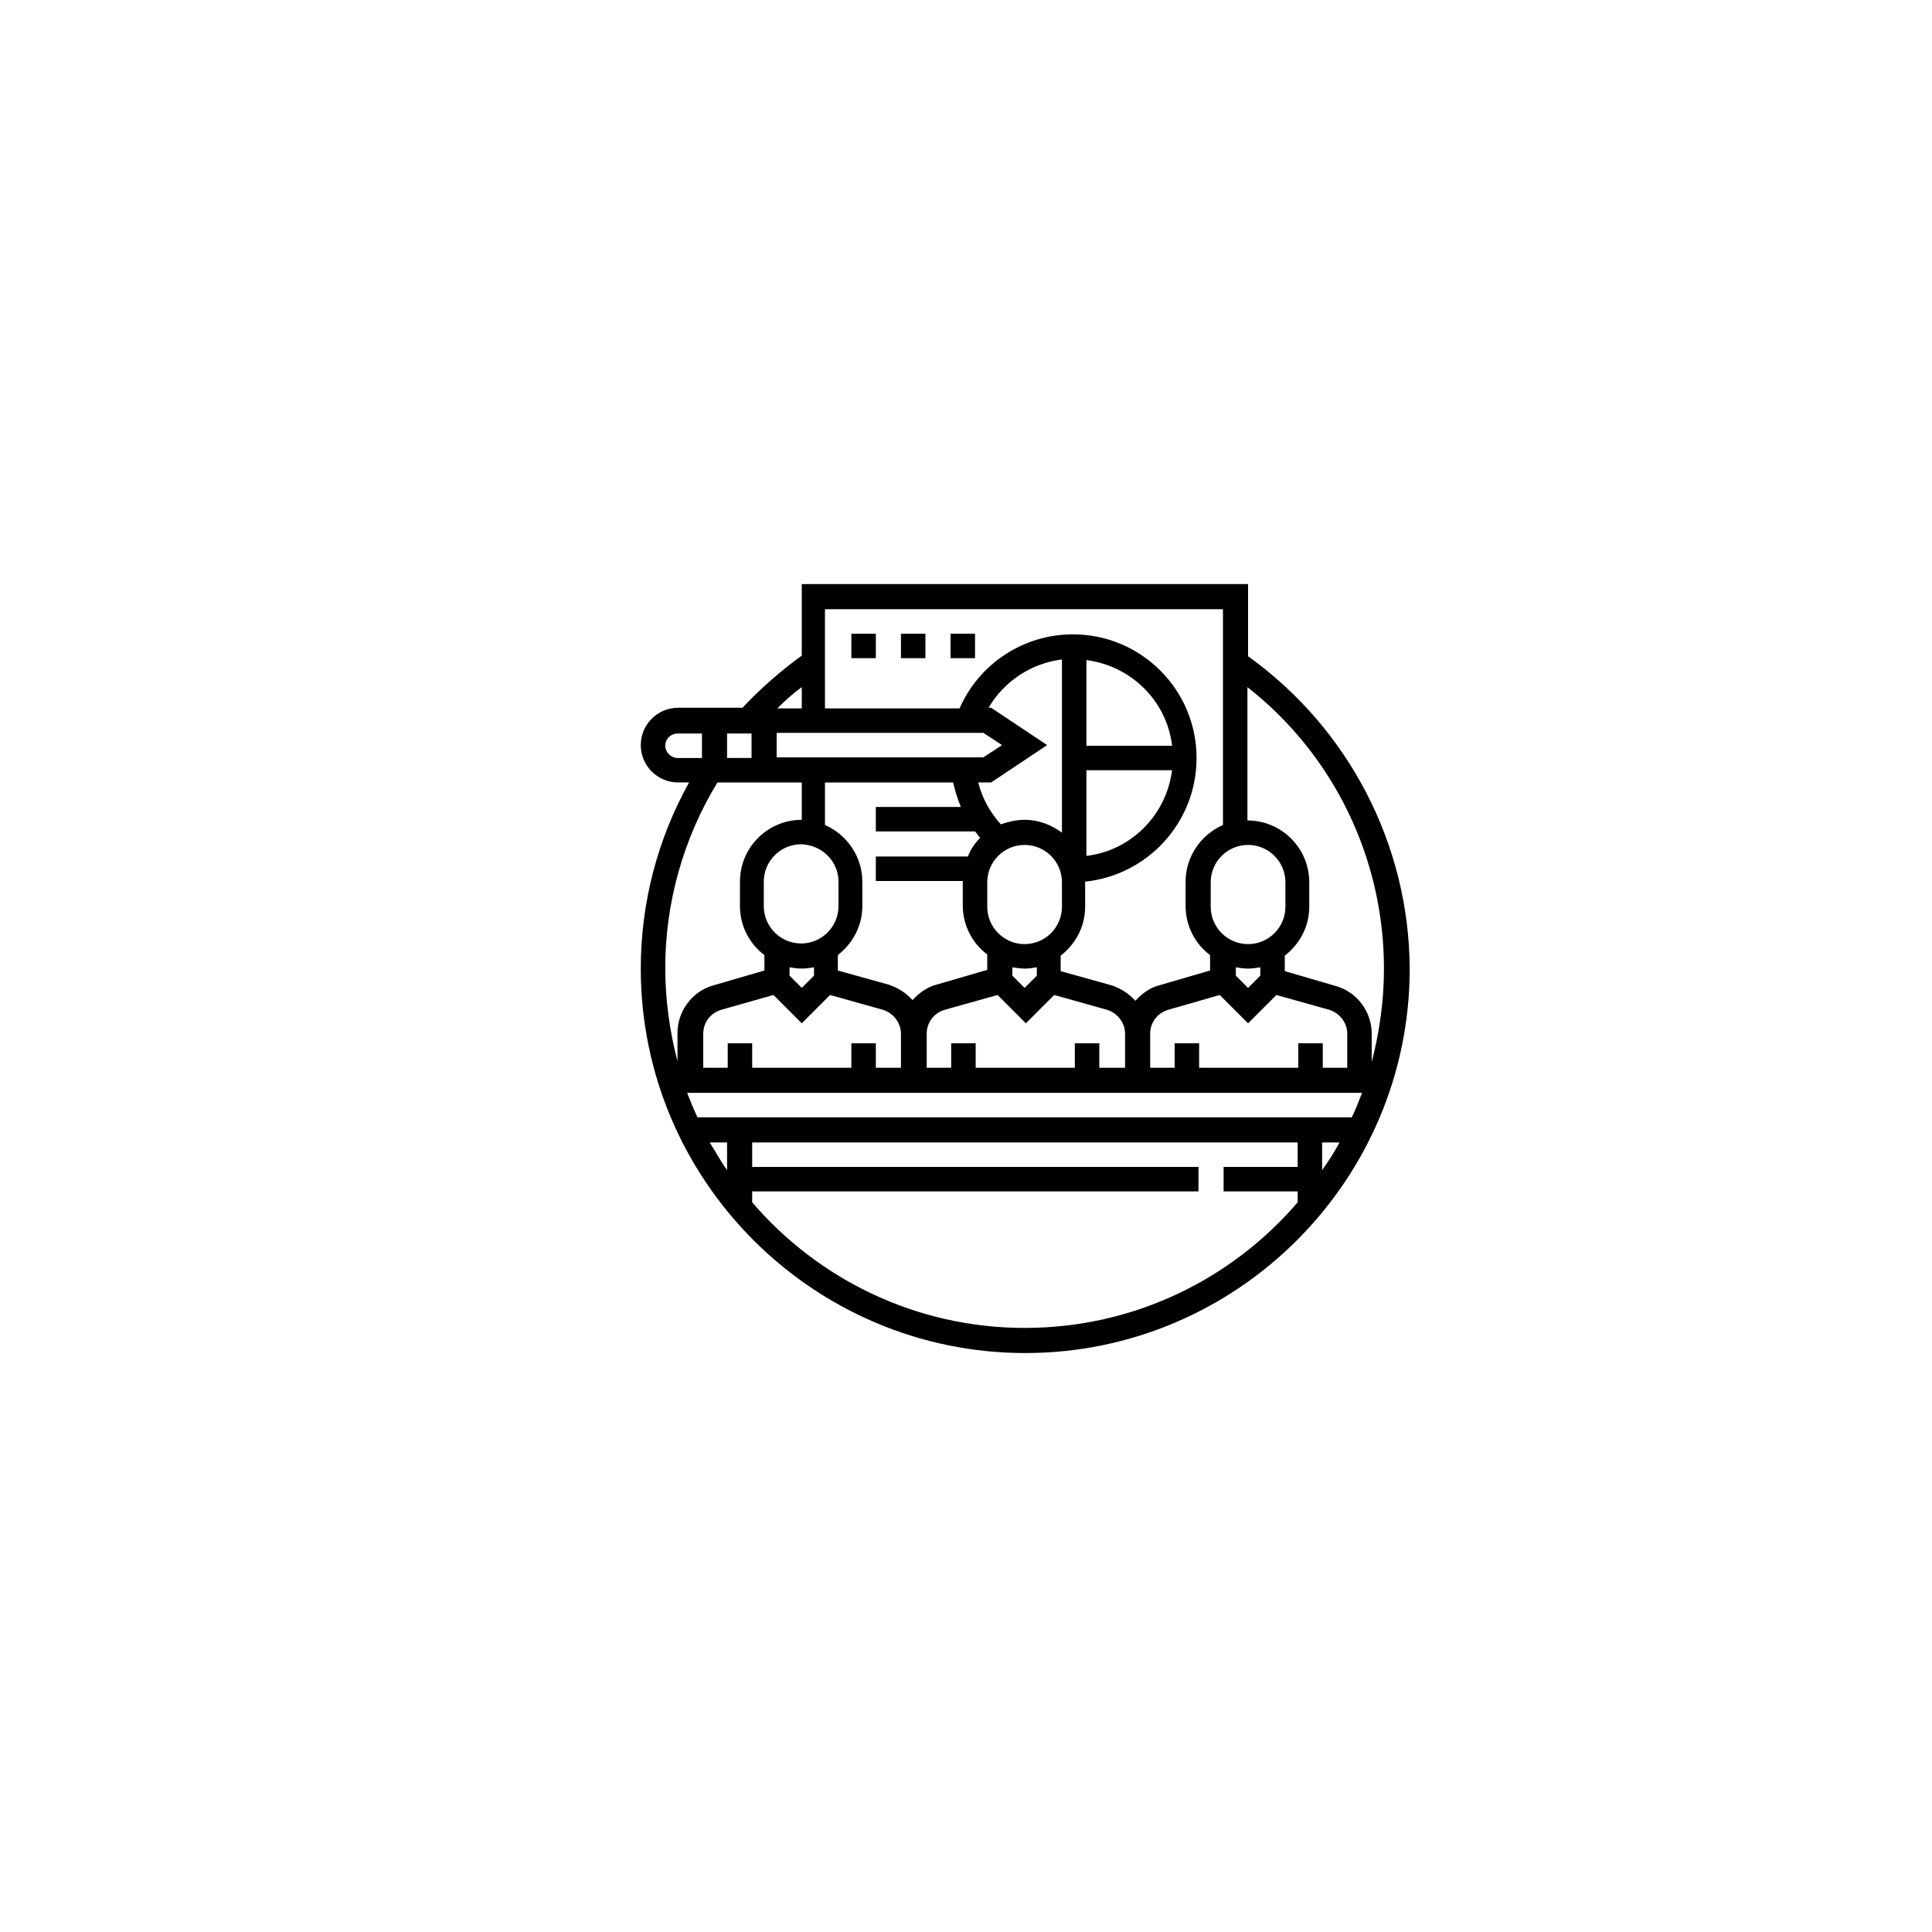 <?xml version="1.0" encoding="utf-8"?>
<!-- Generator: Adobe Illustrator 24.0.0, SVG Export Plug-In . SVG Version: 6.00 Build 0)  -->
<svg version="1.1" id="Layer_1" xmlns="http://www.w3.org/2000/svg" xmlns:xlink="http://www.w3.org/1999/xlink" x="0px" y="0px"
	 viewBox="0 0 300 300" style="enable-background:new 0 0 300 300;" xml:space="preserve">
<g>
	<path d="M193.8,101.9V90.7h-69.3v11.1c-3.3,2.4-6.4,5.1-9.2,8.1h-10c-3.2,0-5.8,2.6-5.8,5.8c0,3.2,2.6,5.8,5.8,5.8h1.7
		c-4.9,8.8-7.5,18.7-7.5,28.9c0,32.9,26.8,59.7,59.7,59.7s59.7-26.8,59.7-59.7C218.8,131.1,209.4,113.1,193.8,101.9L193.8,101.9z
		 M214.9,150.4c0,5-0.7,9.9-1.9,14.5v-4.4c0-3.4-2.3-6.5-5.6-7.4l-7.9-2.3v-2.4c2.3-1.8,3.8-4.5,3.8-7.6v-3.8c0-5.3-4.3-9.6-9.6-9.6
		v-20.7C207.1,117.2,214.9,133.3,214.9,150.4L214.9,150.4z M205.3,177.4h2.7c-0.8,1.5-1.7,2.9-2.7,4.3V177.4z M108.3,173.5
		c-0.6-1.3-1.1-2.5-1.6-3.8h104.8c-0.5,1.3-1,2.6-1.6,3.8H108.3z M112.9,181.7c-1-1.4-1.8-2.9-2.7-4.3h2.7V181.7z M112.9,117.7v-3.8
		h3.8v3.8H112.9z M120.6,113.8h32.1l2.9,1.9l-2.9,1.9h-32.1V113.8z M168.7,119.6h13.3c-0.9,7-6.4,12.5-13.3,13.3V119.6z
		 M168.7,115.8v-13.3c7,0.9,12.5,6.4,13.3,13.3H168.7z M164.9,129.3c-1.6-1.2-3.6-2-5.8-2c-1.3,0-2.5,0.3-3.7,0.7
		c-1.7-1.9-2.9-4.1-3.5-6.5h2l8.7-5.8l-8.7-5.8h-0.4c2.4-4.1,6.6-6.9,11.4-7.5V129.3z M193.8,131.2c3.2,0,5.8,2.6,5.8,5.8v3.8
		c0,3.2-2.6,5.8-5.8,5.8s-5.8-2.6-5.8-5.8v-3.8C188,133.8,190.6,131.2,193.8,131.2L193.8,131.2z M193.8,150.4c0.7,0,1.3-0.1,1.9-0.2
		v1.3l-1.9,1.9l-1.9-1.9v-1.3C192.5,150.3,193.1,150.4,193.8,150.4L193.8,150.4z M189.4,154.5l4.4,4.4l4.4-4.4l8.2,2.3
		c1.6,0.5,2.8,2,2.8,3.7v5.3h-3.8V162h-3.8v3.8h-15.4V162h-3.8v3.8h-3.8v-5.3c0-1.7,1.1-3.2,2.8-3.7L189.4,154.5z M174.5,165.8h-3.8
		V162h-3.8v3.8h-15.4V162h-3.8v3.8h-3.8v-5.3c0-1.7,1.1-3.2,2.8-3.7l8.2-2.3l4.4,4.4l4.4-4.4l8.2,2.3c1.6,0.5,2.8,2,2.8,3.7V165.8z
		 M161,151.5l-1.9,1.9l-1.9-1.9v-1.3c0.6,0.1,1.3,0.2,1.9,0.2c0.7,0,1.3-0.1,1.9-0.2V151.5z M159.1,146.6c-3.2,0-5.8-2.6-5.8-5.8
		v-3.8c0-3.2,2.6-5.8,5.8-5.8c3.2,0,5.8,2.6,5.8,5.8v3.8C164.9,144,162.3,146.6,159.1,146.6L159.1,146.6z M148,121.5
		c0.3,1.3,0.7,2.6,1.2,3.8H136v3.8h15.4v0c0.3,0.3,0.5,0.7,0.8,1c-0.8,0.8-1.5,1.8-1.9,2.9H136v3.8h13.5v3.8c0,3.1,1.5,5.9,3.8,7.6
		v2.4l-7.9,2.3c-1.5,0.4-2.7,1.3-3.7,2.4c-1-1.1-2.2-1.9-3.7-2.4l-7.9-2.2v-2.4c2.3-1.8,3.8-4.5,3.8-7.6v-3.8c0-3.9-2.4-7.3-5.8-8.8
		v-6.6H148z M130.2,136.9v3.8c0,3.2-2.6,5.8-5.8,5.8c-3.2,0-5.8-2.6-5.8-5.8v-3.8c0-3.2,2.6-5.8,5.8-5.8
		C127.7,131.2,130.2,133.8,130.2,136.9L130.2,136.9z M124.5,150.4c0.7,0,1.3-0.1,1.9-0.2v1.3l-1.9,1.9l-1.9-1.9v-1.3
		C123.2,150.3,123.8,150.4,124.5,150.4L124.5,150.4z M120.1,154.5l4.4,4.4l4.4-4.4l8.2,2.3c1.6,0.5,2.8,2,2.8,3.7v5.3H136V162h-3.8
		v3.8h-15.4V162h-3.8v3.8h-3.8v-5.3c0-1.7,1.1-3.2,2.8-3.7L120.1,154.5z M189.9,94.6v33.5c-3.4,1.5-5.8,4.9-5.8,8.8v3.8
		c0,3.1,1.5,5.9,3.8,7.6v2.4l-7.9,2.3c-1.5,0.4-2.7,1.3-3.7,2.4c-1-1.1-2.2-1.9-3.7-2.4l-7.9-2.2v-2.4c2.3-1.8,3.8-4.5,3.8-7.6v-3.8
		c0,0,0-0.1,0-0.1c9.7-1,17.3-9.2,17.3-19.2c0-10.6-8.6-19.2-19.2-19.2c-7.7,0-14.6,4.6-17.6,11.5h-20.9V94.6H189.9z M124.5,106.7
		v3.3h-3.8C121.9,108.8,123.1,107.7,124.5,106.7L124.5,106.7z M103.3,115.8c0-1.1,0.9-1.9,1.9-1.9h3.8v3.8h-3.8
		C104.2,117.7,103.3,116.8,103.3,115.8L103.3,115.8z M111.4,121.5h13.1v5.8c-5.3,0-9.6,4.3-9.6,9.6v3.8c0,3.1,1.5,5.9,3.8,7.6v2.4
		l-7.9,2.3c-3.3,0.9-5.6,4-5.6,7.4v4.4c-1.2-4.6-1.9-9.5-1.9-14.5C103.3,140.2,106.1,130.2,111.4,121.5L111.4,121.5z M159.1,206.2
		c-16.9,0-32.1-7.6-42.3-19.5v-1.7h69.3v-3.8h-69.3v-3.8h84.7v3.8h-11.5v3.8h11.5v1.7C191.2,198.7,176,206.2,159.1,206.2
		L159.1,206.2z M159.1,206.2"/>
	<rect x="132.2" y="98.4" width="3.8" height="3.8"/>
	<rect x="139.9" y="98.4" width="3.8" height="3.8"/>
	<rect x="147.6" y="98.4" width="3.8" height="3.8"/>
</g>
</svg>
